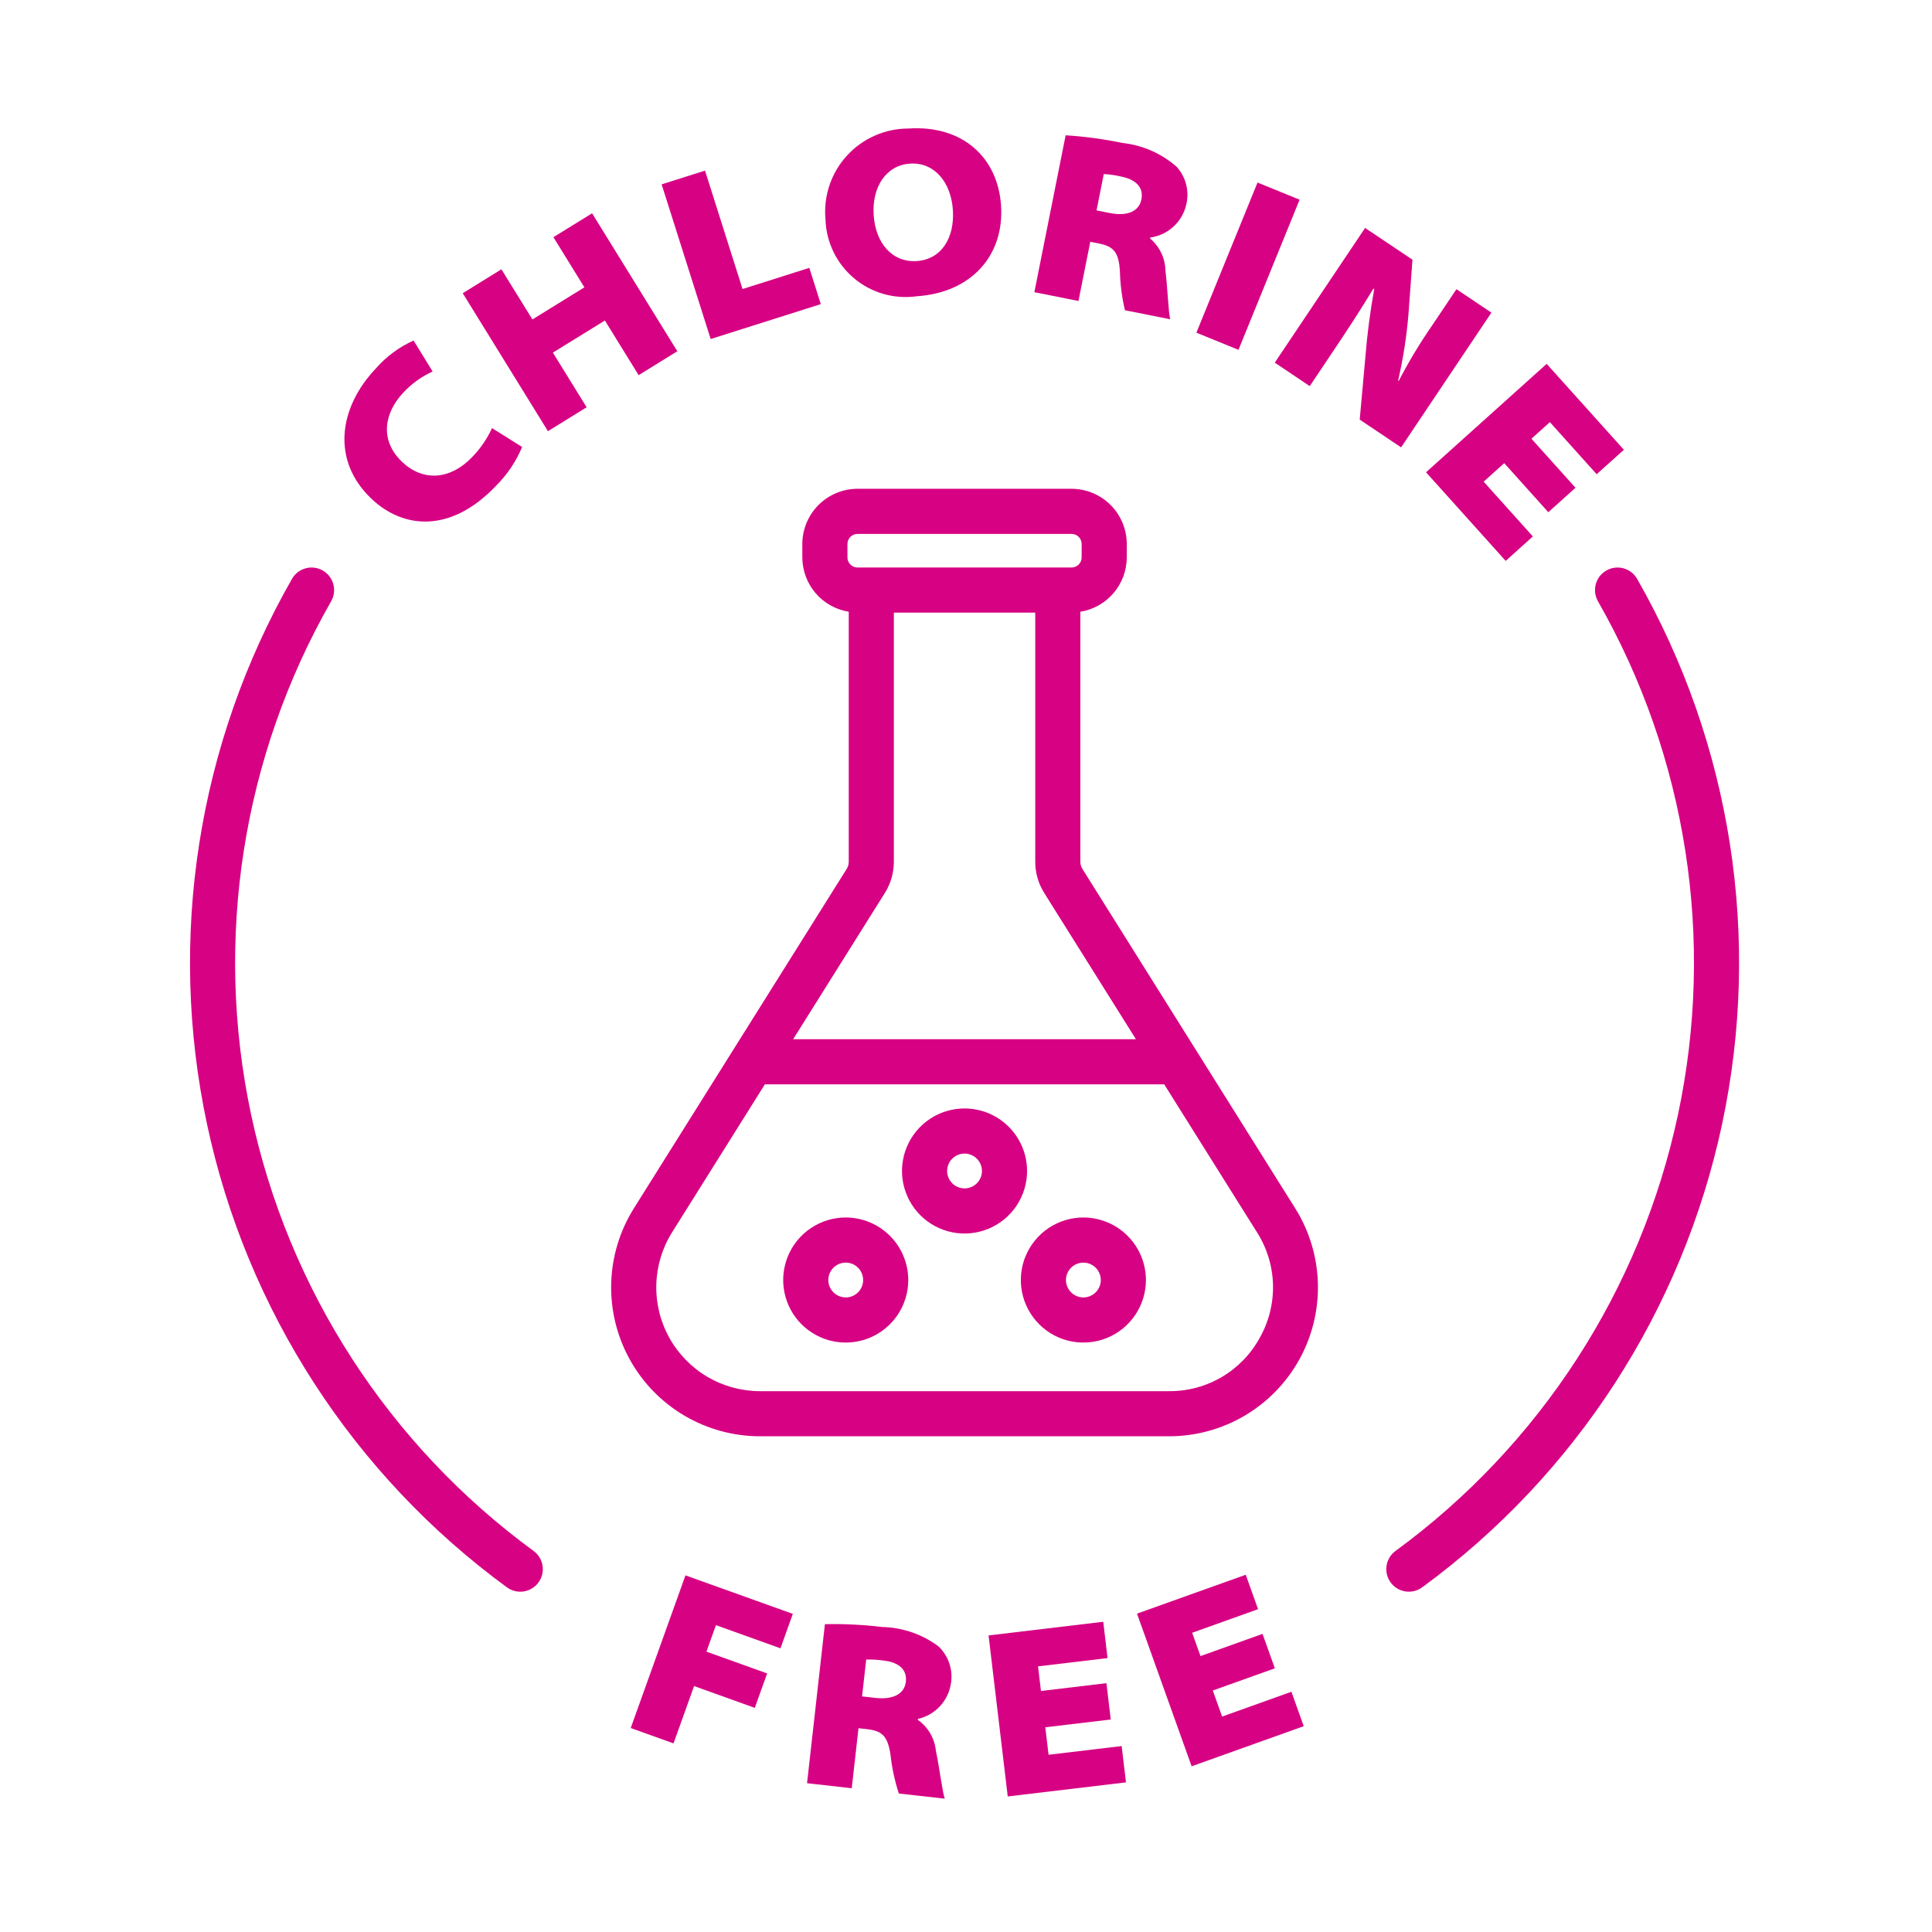 <svg width="150" height="150" viewBox="0 0 150 150" fill="none" xmlns="http://www.w3.org/2000/svg">
<path d="M62.292 42.237V43.277C62.295 44.293 62.659 45.275 63.319 46.048C63.979 46.821 64.892 47.334 65.896 47.495V66.906C65.896 67.104 65.84 67.298 65.735 67.465L49.215 93.812C48.118 95.562 47.51 97.573 47.453 99.637C47.397 101.702 47.895 103.743 48.895 105.55C49.894 107.357 51.36 108.863 53.139 109.912C54.918 110.96 56.945 111.513 59.01 111.513H90.764C92.829 111.513 94.857 110.96 96.635 109.912C98.414 108.863 99.88 107.357 100.88 105.55C101.88 103.743 102.377 101.702 102.321 99.637C102.264 97.573 101.656 95.562 100.559 93.812L84.039 67.465C83.934 67.298 83.879 67.104 83.879 66.906V47.495C84.882 47.334 85.795 46.821 86.455 46.048C87.115 45.275 87.479 44.293 87.482 43.277V42.237C87.481 41.1 87.028 40.01 86.225 39.206C85.421 38.403 84.331 37.95 83.194 37.949H66.58C65.443 37.95 64.353 38.403 63.55 39.206C62.746 40.01 62.294 41.1 62.292 42.237ZM97.814 103.854C97.126 105.12 96.106 106.176 94.865 106.908C93.623 107.64 92.206 108.021 90.764 108.01H59.01C57.571 108.01 56.158 107.625 54.918 106.894C53.678 106.163 52.657 105.113 51.96 103.854C51.263 102.595 50.916 101.172 50.956 99.733C50.995 98.294 51.419 96.892 52.183 95.673L59.384 84.189H90.39L97.591 95.673C98.366 96.888 98.796 98.292 98.835 99.733C98.874 101.173 98.522 102.598 97.814 103.854ZM88.194 80.686H61.58L68.704 69.324C69.158 68.599 69.399 67.761 69.399 66.906V47.564H80.376V66.906C80.375 67.762 80.617 68.601 81.071 69.326L88.194 80.686ZM65.795 42.237C65.796 42.029 65.878 41.829 66.025 41.682C66.172 41.535 66.372 41.453 66.58 41.452H83.194C83.402 41.453 83.602 41.535 83.749 41.682C83.896 41.829 83.979 42.029 83.979 42.237V43.277C83.979 43.485 83.896 43.684 83.749 43.831C83.602 43.978 83.402 44.061 83.194 44.061H66.58C66.372 44.061 66.172 43.978 66.025 43.831C65.878 43.684 65.796 43.485 65.795 43.277V42.237Z" fill="#D70283"/>
<path d="M74.887 86.06C73.926 86.06 72.988 86.344 72.189 86.878C71.391 87.411 70.768 88.17 70.401 89.057C70.033 89.944 69.937 90.92 70.124 91.862C70.312 92.804 70.774 93.669 71.453 94.348C72.132 95.027 72.998 95.49 73.939 95.677C74.881 95.865 75.858 95.768 76.745 95.401C77.632 95.033 78.39 94.411 78.924 93.613C79.457 92.814 79.742 91.875 79.742 90.915C79.741 89.628 79.229 88.394 78.319 87.483C77.408 86.573 76.174 86.061 74.887 86.06ZM74.887 92.267C74.619 92.267 74.358 92.188 74.135 92.04C73.913 91.891 73.74 91.68 73.637 91.433C73.535 91.186 73.508 90.913 73.56 90.651C73.612 90.389 73.741 90.148 73.93 89.959C74.12 89.77 74.361 89.641 74.623 89.589C74.885 89.536 75.157 89.563 75.404 89.666C75.651 89.768 75.863 89.941 76.011 90.164C76.16 90.386 76.239 90.648 76.239 90.915C76.239 91.274 76.096 91.617 75.843 91.871C75.589 92.124 75.245 92.267 74.887 92.267Z" fill="#D70283"/>
<path d="M65.662 94.525C64.702 94.525 63.763 94.81 62.965 95.344C62.166 95.877 61.544 96.635 61.176 97.523C60.809 98.41 60.713 99.386 60.9 100.328C61.087 101.27 61.55 102.135 62.229 102.814C62.908 103.493 63.773 103.956 64.715 104.143C65.657 104.33 66.633 104.234 67.52 103.867C68.407 103.499 69.166 102.877 69.699 102.078C70.233 101.28 70.518 100.341 70.518 99.381C70.516 98.094 70.004 96.859 69.094 95.949C68.183 95.039 66.949 94.527 65.662 94.525ZM65.662 100.733C65.395 100.733 65.133 100.654 64.911 100.505C64.688 100.357 64.515 100.146 64.413 99.898C64.31 99.651 64.284 99.379 64.336 99.117C64.388 98.855 64.517 98.614 64.706 98.424C64.895 98.235 65.136 98.107 65.398 98.054C65.661 98.002 65.933 98.029 66.18 98.131C66.427 98.234 66.638 98.407 66.787 98.629C66.935 98.852 67.014 99.113 67.014 99.381C67.014 99.739 66.871 100.083 66.618 100.337C66.364 100.59 66.021 100.733 65.662 100.733Z" fill="#D70283"/>
<path d="M84.113 94.525C83.152 94.525 82.214 94.81 81.415 95.344C80.617 95.878 79.995 96.636 79.627 97.523C79.26 98.41 79.164 99.387 79.351 100.328C79.539 101.27 80.001 102.135 80.68 102.814C81.359 103.493 82.224 103.956 83.166 104.143C84.108 104.33 85.084 104.234 85.972 103.867C86.859 103.499 87.617 102.877 88.15 102.078C88.684 101.28 88.969 100.341 88.969 99.381C88.967 98.093 88.455 96.859 87.545 95.949C86.634 95.039 85.4 94.527 84.113 94.525ZM84.113 100.733C83.845 100.733 83.584 100.654 83.362 100.505C83.139 100.356 82.966 100.145 82.864 99.898C82.761 99.651 82.735 99.379 82.787 99.117C82.839 98.854 82.968 98.613 83.157 98.424C83.346 98.235 83.587 98.106 83.85 98.054C84.112 98.002 84.384 98.029 84.631 98.131C84.878 98.234 85.089 98.407 85.238 98.629C85.386 98.852 85.466 99.113 85.466 99.381C85.465 99.74 85.323 100.083 85.069 100.337C84.815 100.59 84.471 100.733 84.113 100.733Z" fill="#D70283"/>
<path d="M60.596 127.974L61.555 125.301L53.219 122.311L48.969 134.164L52.292 135.356L53.888 130.906L58.601 132.598L59.56 129.925L54.847 128.233L55.585 126.177L60.596 127.974Z" fill="#D70283"/>
<path d="M73.831 130.697C73.918 130.17 73.872 129.63 73.699 129.126C73.526 128.621 73.231 128.167 72.84 127.804C71.579 126.874 70.061 126.355 68.494 126.319C67.018 126.141 65.531 126.069 64.045 126.101L62.658 138.448L66.13 138.838L66.653 134.178L67.284 134.249C68.454 134.379 68.922 134.732 69.143 136.281C69.255 137.29 69.471 138.284 69.787 139.248L73.352 139.648C73.165 139.139 72.944 137.253 72.661 135.923C72.612 135.446 72.462 134.986 72.22 134.573C71.978 134.16 71.649 133.803 71.257 133.528L71.265 133.455C71.922 133.309 72.518 132.967 72.976 132.474C73.434 131.982 73.732 131.362 73.831 130.697ZM70.33 130.567C70.223 131.514 69.344 131.98 67.97 131.825L66.931 131.708L67.251 128.848C67.701 128.834 68.152 128.86 68.597 128.925C69.785 129.058 70.436 129.62 70.33 130.567Z" fill="#D70283"/>
<path d="M85.656 125.914L76.752 126.974L78.241 139.476L87.421 138.383L87.086 135.564L81.411 136.239L81.156 134.107L86.239 133.501L85.903 130.681L80.82 131.288L80.594 129.376L85.991 128.733L85.656 125.914Z" fill="#D70283"/>
<path d="M96.719 122.263L88.277 125.282L92.517 137.134L101.222 134.021L100.265 131.348L94.884 133.274L94.161 131.25L98.98 129.528L98.023 126.855L93.206 128.578L92.558 126.768L97.675 124.937L96.719 122.263Z" fill="#D70283"/>
<path d="M33.589 28.842L32.11 26.438C30.985 26.944 29.983 27.688 29.171 28.617C26.331 31.613 25.676 35.728 28.849 38.733C31.303 41.059 34.999 41.421 38.506 37.72C39.376 36.859 40.067 35.835 40.538 34.706L38.2 33.236C37.829 34.051 37.322 34.797 36.7 35.443C34.914 37.329 32.801 37.358 31.229 35.869C29.412 34.147 29.87 32.008 31.321 30.475C31.963 29.788 32.734 29.233 33.589 28.842Z" fill="#D70283"/>
<path d="M38.929 20.908L35.926 22.765L42.543 33.477L45.546 31.62L42.925 27.377L46.963 24.884L49.583 29.127L52.586 27.271L45.97 16.56L42.967 18.415L45.372 22.308L41.336 24.802L38.929 20.908Z" fill="#D70283"/>
<path d="M57.651 22.44L54.737 13.246L51.369 14.313L55.176 26.322L63.728 23.612L62.836 20.796L57.651 22.44Z" fill="#D70283"/>
<path d="M71.173 23.002C75.497 22.714 77.976 19.758 77.722 15.956C77.474 12.266 74.775 9.694 70.526 9.979C69.626 9.979 68.735 10.167 67.912 10.532C67.089 10.896 66.35 11.429 65.745 12.095C65.139 12.761 64.679 13.546 64.394 14.4C64.11 15.255 64.006 16.159 64.091 17.055C64.121 17.927 64.334 18.782 64.716 19.566C65.097 20.35 65.64 21.045 66.308 21.606C66.975 22.167 67.754 22.581 68.592 22.821C69.43 23.062 70.309 23.123 71.173 23.002ZM70.652 12.704C72.534 12.577 73.837 14.139 73.981 16.299C74.126 18.461 73.096 20.141 71.177 20.269C69.276 20.396 67.976 18.873 67.832 16.711C67.687 14.549 68.77 12.829 70.652 12.704Z" fill="#D70283"/>
<path d="M92.094 15.913C92.225 15.396 92.226 14.854 92.096 14.337C91.967 13.819 91.711 13.342 91.352 12.947C90.174 11.914 88.707 11.269 87.15 11.1C85.694 10.796 84.219 10.597 82.736 10.505L80.307 22.686L83.732 23.368L84.649 18.771L85.272 18.895C86.426 19.126 86.861 19.517 86.95 21.078C86.977 22.092 87.107 23.101 87.34 24.088L90.857 24.788C90.713 24.265 90.654 22.369 90.485 21.021C90.477 20.542 90.367 20.07 90.16 19.638C89.954 19.206 89.657 18.823 89.289 18.515L89.304 18.441C89.97 18.352 90.593 18.062 91.091 17.611C91.59 17.159 91.939 16.567 92.094 15.913ZM88.617 15.487C88.431 16.421 87.516 16.81 86.16 16.539L85.135 16.334L85.697 13.514C86.146 13.538 86.592 13.601 87.03 13.703C88.202 13.937 88.803 14.553 88.617 15.487Z" fill="#D70283"/>
<path d="M92.887 25.83L97.633 14.173L100.901 15.504L96.155 27.161L92.887 25.83Z" fill="#D70283"/>
<path d="M109.664 20.163L105.986 17.697L98.973 28.156L101.689 29.978L103.582 27.153C104.643 25.57 105.648 24.04 106.631 22.404L106.694 22.445C106.37 24.233 106.137 26.037 105.996 27.848L105.568 32.578L108.781 34.733L115.793 24.273L113.078 22.452L111.247 25.183C110.272 26.588 109.386 28.054 108.597 29.571L108.551 29.541C108.946 27.83 109.215 26.094 109.357 24.344L109.664 20.163Z" fill="#D70283"/>
<path d="M123.965 36.819L126.079 34.921L120.083 28.25L110.717 36.668L116.9 43.548L119.011 41.649L115.19 37.395L116.788 35.96L120.21 39.768L122.322 37.87L118.9 34.062L120.332 32.775L123.965 36.819Z" fill="#D70283"/>
<path d="M124.716 44.294C124.517 44.408 124.342 44.56 124.201 44.742C124.06 44.924 123.957 45.132 123.896 45.354C123.836 45.576 123.82 45.807 123.849 46.036C123.878 46.264 123.952 46.484 124.066 46.684C130.965 58.758 133.176 72.95 130.276 86.55C127.377 100.15 119.57 112.206 108.346 120.416C108.161 120.552 108.004 120.724 107.885 120.92C107.765 121.117 107.686 121.335 107.651 121.562C107.616 121.79 107.626 122.022 107.681 122.245C107.736 122.468 107.834 122.679 107.97 122.864C108.106 123.049 108.277 123.206 108.474 123.325C108.671 123.445 108.889 123.524 109.116 123.559C109.344 123.594 109.575 123.584 109.799 123.529C110.022 123.474 110.233 123.376 110.418 123.24C122.336 114.521 130.625 101.718 133.703 87.276C136.781 72.834 134.433 57.764 127.106 44.943C126.992 44.744 126.84 44.568 126.658 44.428C126.476 44.287 126.268 44.183 126.046 44.123C125.824 44.062 125.592 44.047 125.364 44.076C125.136 44.105 124.916 44.179 124.716 44.294Z" fill="#D70283"/>
<path d="M25.059 44.294C24.859 44.179 24.639 44.105 24.411 44.076C24.183 44.047 23.951 44.062 23.729 44.123C23.507 44.183 23.299 44.287 23.117 44.428C22.935 44.568 22.783 44.744 22.669 44.944C15.342 57.764 12.994 72.834 16.072 87.276C19.15 101.718 27.439 114.521 39.357 123.24C39.543 123.376 39.753 123.474 39.976 123.529C40.2 123.584 40.432 123.594 40.659 123.559C40.886 123.524 41.104 123.445 41.301 123.325C41.498 123.206 41.669 123.049 41.805 122.864C41.941 122.679 42.039 122.468 42.094 122.245C42.149 122.022 42.159 121.79 42.124 121.562C42.089 121.335 42.01 121.117 41.891 120.92C41.771 120.724 41.615 120.552 41.429 120.416C30.206 112.206 22.398 100.15 19.499 86.55C16.599 72.95 18.81 58.758 25.709 46.684C25.823 46.484 25.897 46.264 25.926 46.036C25.955 45.807 25.939 45.576 25.879 45.354C25.819 45.132 25.715 44.924 25.574 44.742C25.434 44.56 25.259 44.408 25.059 44.294Z" fill="#D70283"/>
</svg>
